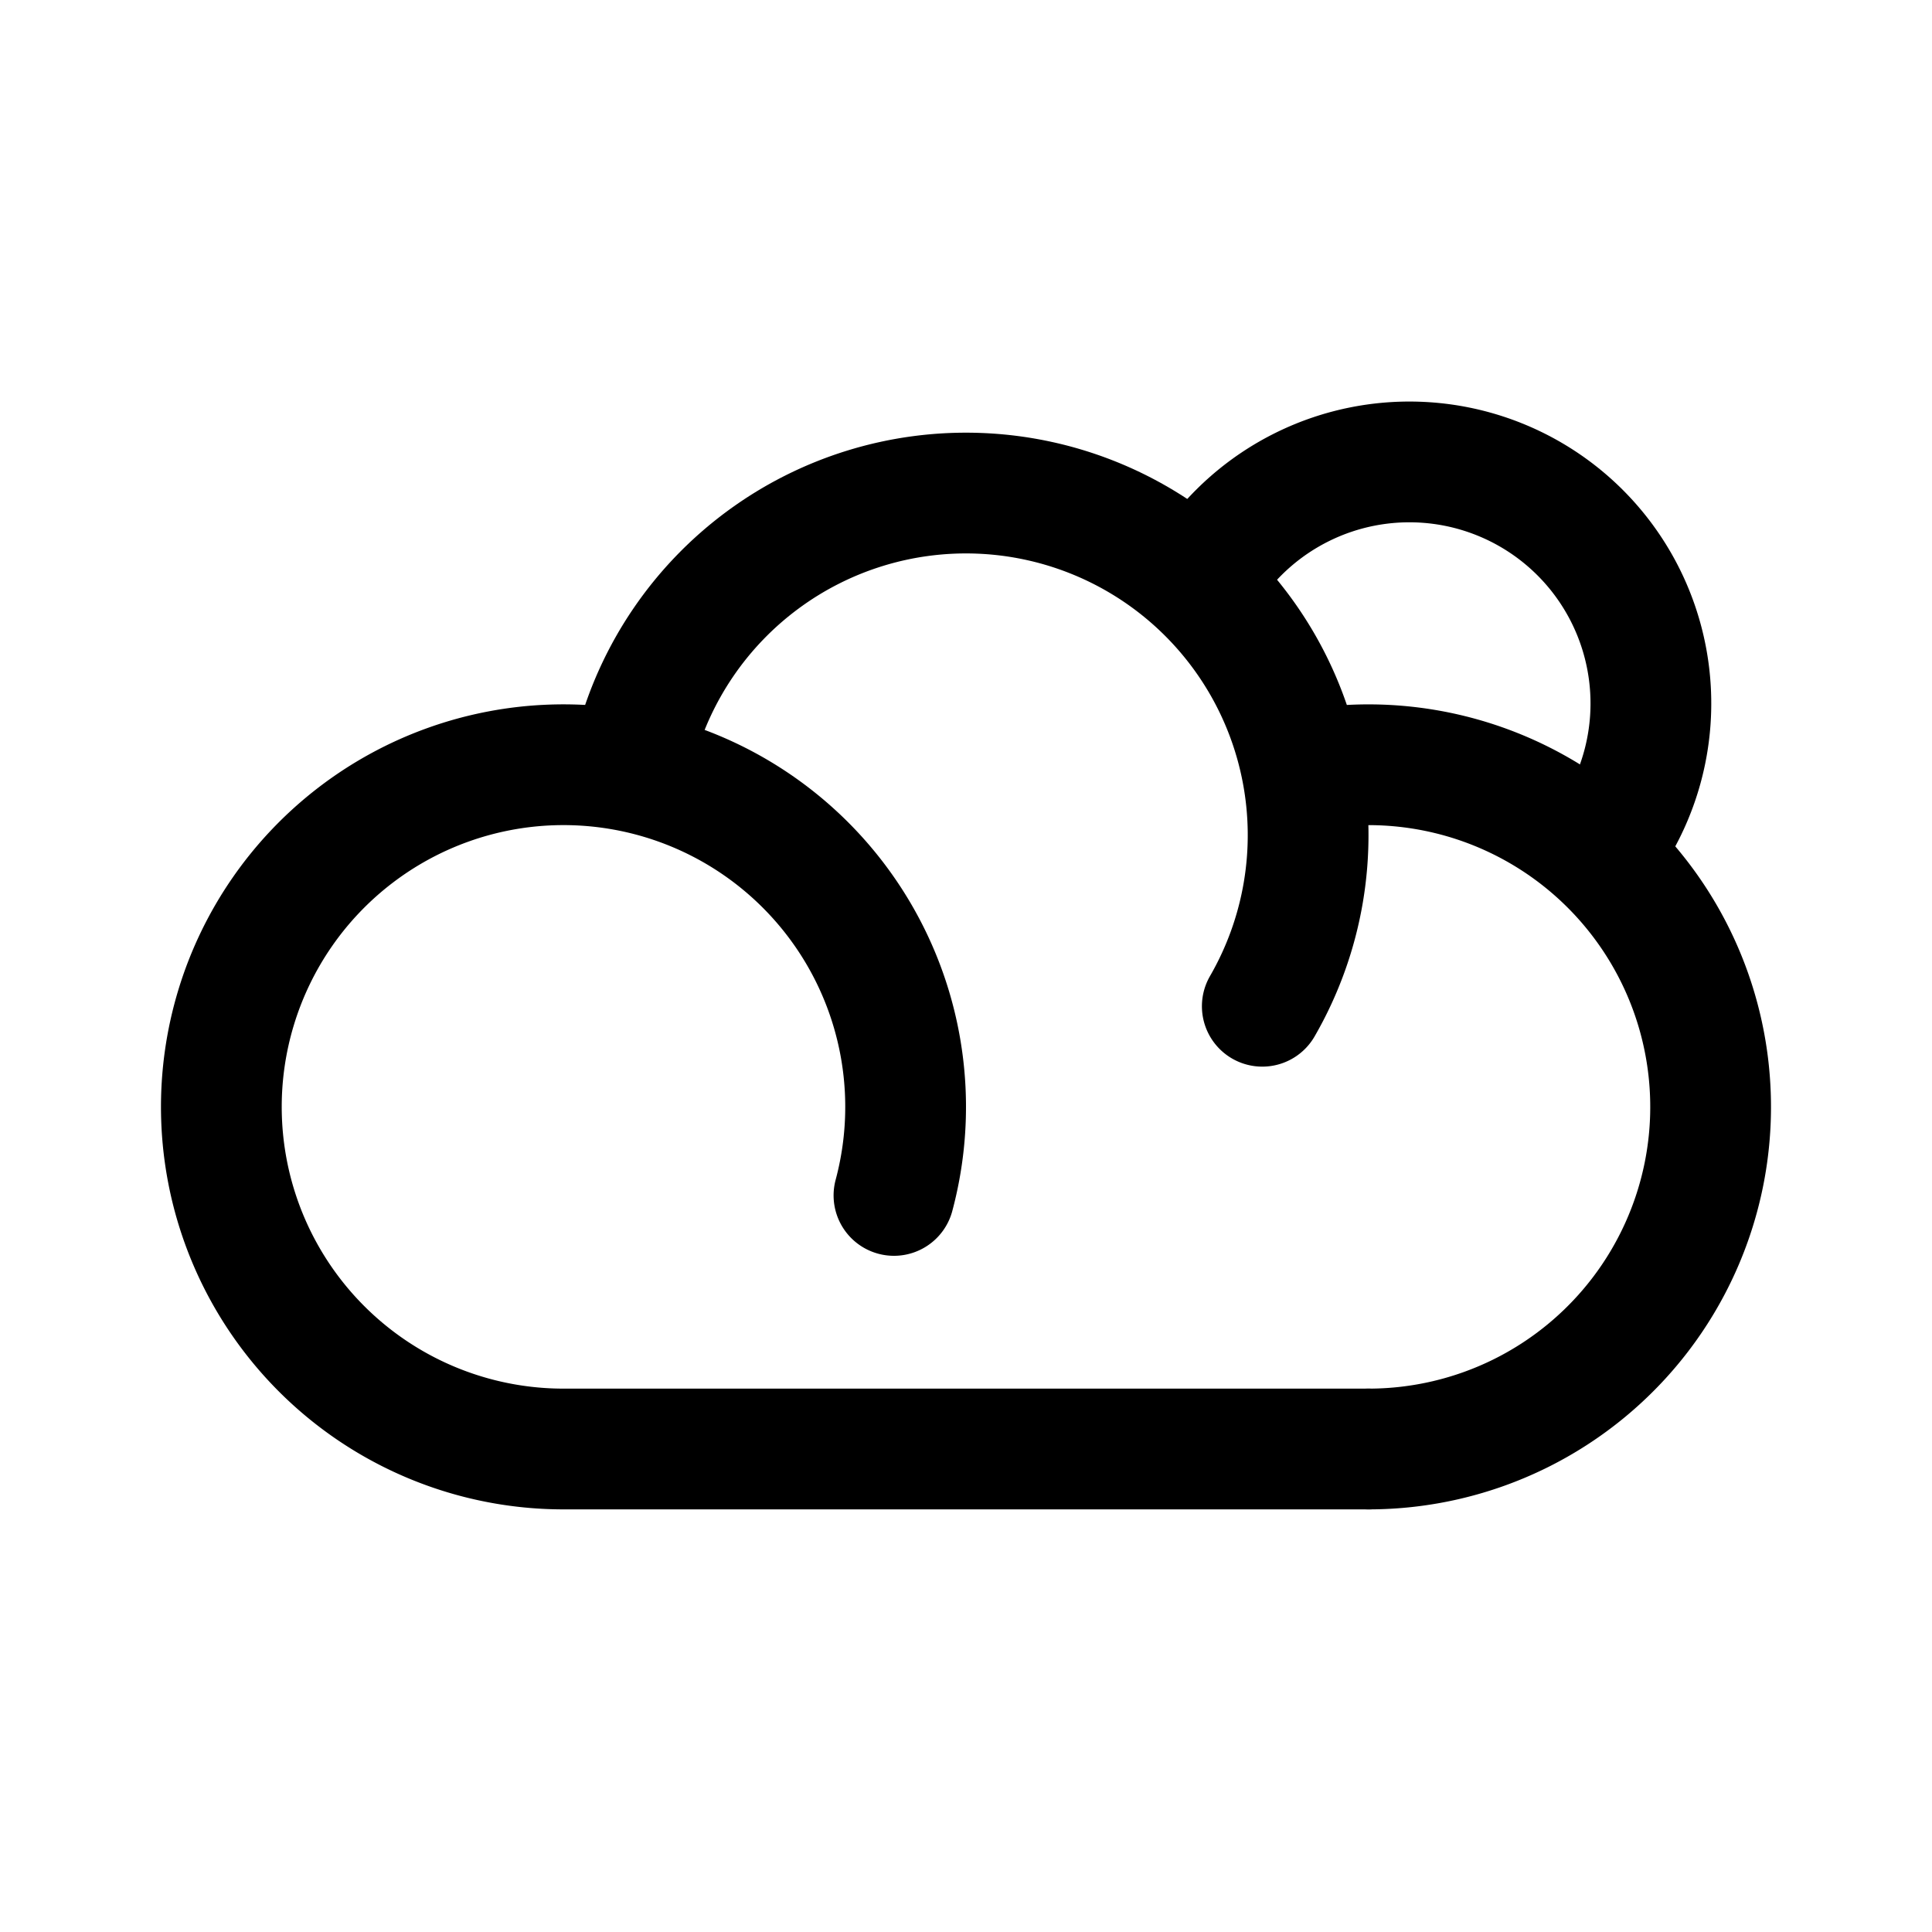 <svg xmlns="http://www.w3.org/2000/svg" width="192" height="192" fill="none"><path stroke="#000" stroke-linecap="round" stroke-linejoin="round" stroke-width="12" d="M56 144h80m-47.159-25.2A34.001 34.001 0 1 0 56 144m103.897-60.58a24 24 0 1 0-39.794-26.84"/><path stroke="#000" stroke-linecap="round" stroke-linejoin="round" stroke-width="12" d="M125.445 100a34 34 0 0 0 3.956-23.353M63.158 74.2a34 34 0 0 1 66.243 2.447M136 144c5.215 0 10.36-1.2 15.038-3.506a34.01 34.01 0 0 0 18.309-23.861 34.004 34.004 0 0 0-35.571-40.56 34 34 0 0 0-4.375.574"/></svg>